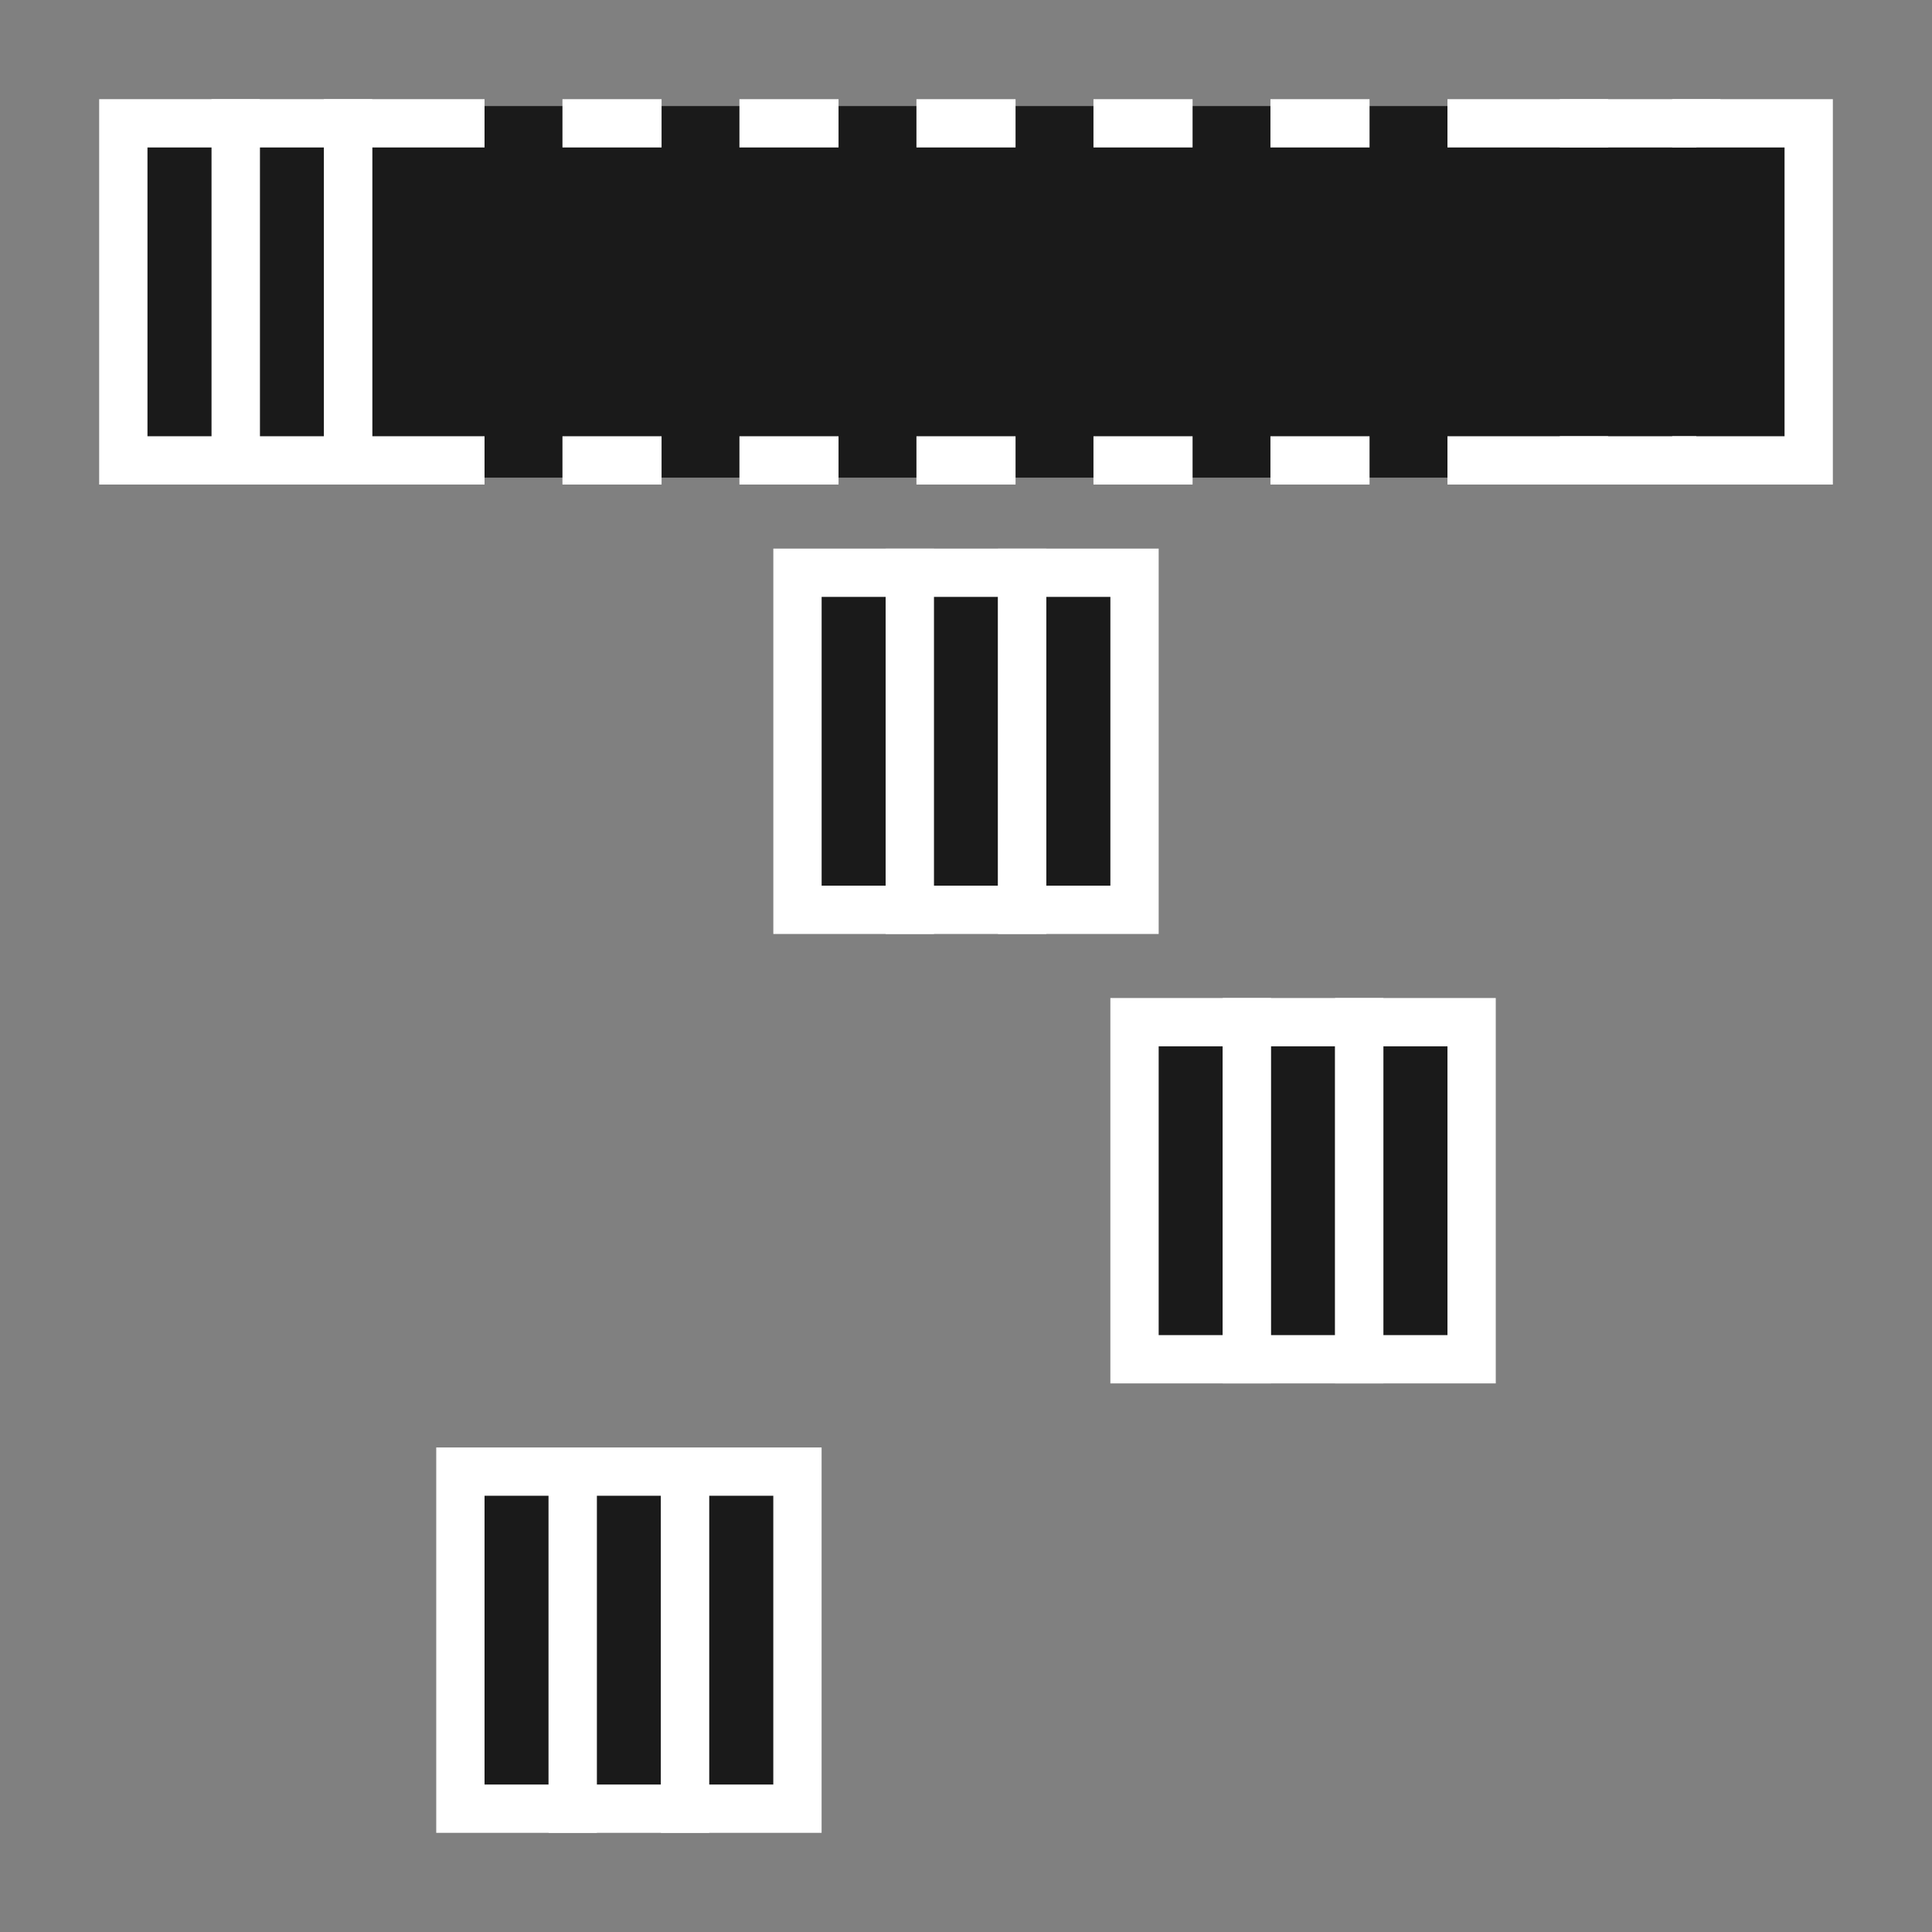 <?xml version="1.0" encoding="UTF-8"?>
<!-- Created with Inkscape (http://www.inkscape.org/) -->
<svg width="400" height="400" version="1.1" viewBox="0 0 400 400" xmlns="http://www.w3.org/2000/svg" xmlns:cc="http://creativecommons.org/ns#" xmlns:dc="http://purl.org/dc/elements/1.1/" xmlns:rdf="http://www.w3.org/1999/02/22-rdf-syntax-ns#">
 <rect x="0" y="0" width="400" height="400" fill="#808080" stroke="none"/>
 <g transform="translate(0 -652.36)" fill="#1a1a1a" fill-rule="evenodd" shape-rendering="auto">
  <path d="m375.94 751.25v-25.643-25.644-25.643h-350.41v25.643 25.644 25.643h350.41z" color="#ffffff" color-rendering="auto" image-rendering="auto" solid-color="#ffffff" style="isolation:auto;mix-blend-mode:normal"/>
  <g stroke="#fff" stroke-linecap="square">
   <g stroke-width="10">
    <path d="m165.11 770.94v23.263 23.263 23.263h23.263v-23.263-23.263-23.263h-23.263z" color="#ffffff" color-rendering="auto" image-rendering="auto" solid-color="#ffffff" style="isolation:auto;mix-blend-mode:normal"/>
    <path d="m188.37 770.94v23.263 23.263 23.263h23.263v-23.263-23.263-23.263h-23.263z" color="#ffffff" color-rendering="auto" image-rendering="auto" solid-color="#ffffff" style="isolation:auto;mix-blend-mode:normal"/>
    <path d="m211.63 770.94v23.263 23.263 23.263h23.263v-23.263-23.263-23.263h-23.263z" color="#ffffff" color-rendering="auto" image-rendering="auto" solid-color="#ffffff" style="isolation:auto;mix-blend-mode:normal"/>
    <path d="m234.89 863.99v23.263 23.263 23.263h23.263v-23.263-23.263-23.263h-23.263z" color="#ffffff" color-rendering="auto" image-rendering="auto" solid-color="#ffffff" style="isolation:auto;mix-blend-mode:normal"/>
    <path d="m258.16 863.99v23.263 23.263 23.263h23.263v-23.263-23.263-23.263h-23.263z" color="#ffffff" color-rendering="auto" image-rendering="auto" solid-color="#ffffff" style="isolation:auto;mix-blend-mode:normal"/>
    <path d="m281.42 863.99v23.263 23.263 23.263h23.263v-23.263-23.263-23.263h-23.263z" color="#ffffff" color-rendering="auto" image-rendering="auto" solid-color="#ffffff" style="isolation:auto;mix-blend-mode:normal"/>
   </g>
   <g stroke-width="10">
    <path d="m304.68 747.68h23.262m0-69.788h-23.262" color="#ffffff" color-rendering="auto" image-rendering="auto" solid-color="#ffffff" style="isolation:auto;mix-blend-mode:normal"/>
    <path d="m327.94 747.68h23.263m0-69.788h-23.263" color="#ffffff" color-rendering="auto" image-rendering="auto" solid-color="#ffffff" style="isolation:auto;mix-blend-mode:normal"/>
    <path d="m351.21 747.68h23.263v-69.788h-23.263" color="#ffffff" color-rendering="auto" image-rendering="auto" solid-color="#ffffff" style="isolation:auto;mix-blend-mode:normal"/>
   </g>
   <g stroke-width="10">
    <path d="m95.319 957.04v23.263 23.263 23.263h23.263v-23.263-23.263-23.263h-23.263z" color="#ffffff" color-rendering="auto" image-rendering="auto" solid-color="#ffffff" style="isolation:auto;mix-blend-mode:normal"/>
    <path d="m118.58 957.04v23.263 23.263 23.263h23.263v-23.263-23.263-23.263h-23.263z" color="#ffffff" color-rendering="auto" image-rendering="auto" solid-color="#ffffff" style="isolation:auto;mix-blend-mode:normal"/>
    <path d="m141.84 957.04v23.263 23.263 23.263h23.263v-23.263-23.263-23.263h-23.263z" color="#ffffff" color-rendering="auto" image-rendering="auto" solid-color="#ffffff" style="isolation:auto;mix-blend-mode:normal"/>
   </g>
   <g stroke-width="10">
    <path d="m95.319 677.89h-23.262v69.788h23.262" color="#ffffff" color-rendering="auto" image-rendering="auto" solid-color="#ffffff" style="isolation:auto;mix-blend-mode:normal"/>
    <path d="m72.056 747.68v-23.263-23.263-23.263h-23.263v23.263 23.263 23.263h23.263z" color="#ffffff" color-rendering="auto" image-rendering="auto" solid-color="#ffffff" style="isolation:auto;mix-blend-mode:normal"/>
    <path d="m48.794 747.68v-23.263-23.263-23.263h-23.263v23.263 23.263 23.263h23.263z" color="#ffffff" color-rendering="auto" image-rendering="auto" solid-color="#ffffff" style="isolation:auto;mix-blend-mode:normal"/>
    <path d="m121.45 747.68h10.52m0-69.788h-10.52" color="#ffffff" color-rendering="auto" image-rendering="auto" solid-color="#ffffff" style="isolation:auto;mix-blend-mode:normal"/>
    <path d="m158.09 747.68h10.52m0-69.788h-10.52" color="#ffffff" color-rendering="auto" image-rendering="auto" solid-color="#ffffff" style="isolation:auto;mix-blend-mode:normal"/>
    <path d="m194.74 747.68h10.52m0-69.788h-10.52" color="#ffffff" color-rendering="auto" image-rendering="auto" solid-color="#ffffff" style="isolation:auto;mix-blend-mode:normal"/>
    <path d="m231.39 747.68h10.52m0-69.788h-10.52" color="#ffffff" color-rendering="auto" image-rendering="auto" solid-color="#ffffff" style="isolation:auto;mix-blend-mode:normal"/>
    <path d="m268.03 747.68h10.52m0-69.788h-10.52" color="#ffffff" color-rendering="auto" image-rendering="auto" solid-color="#ffffff" style="isolation:auto;mix-blend-mode:normal"/>
   </g>
  </g>
 </g>
</svg>
